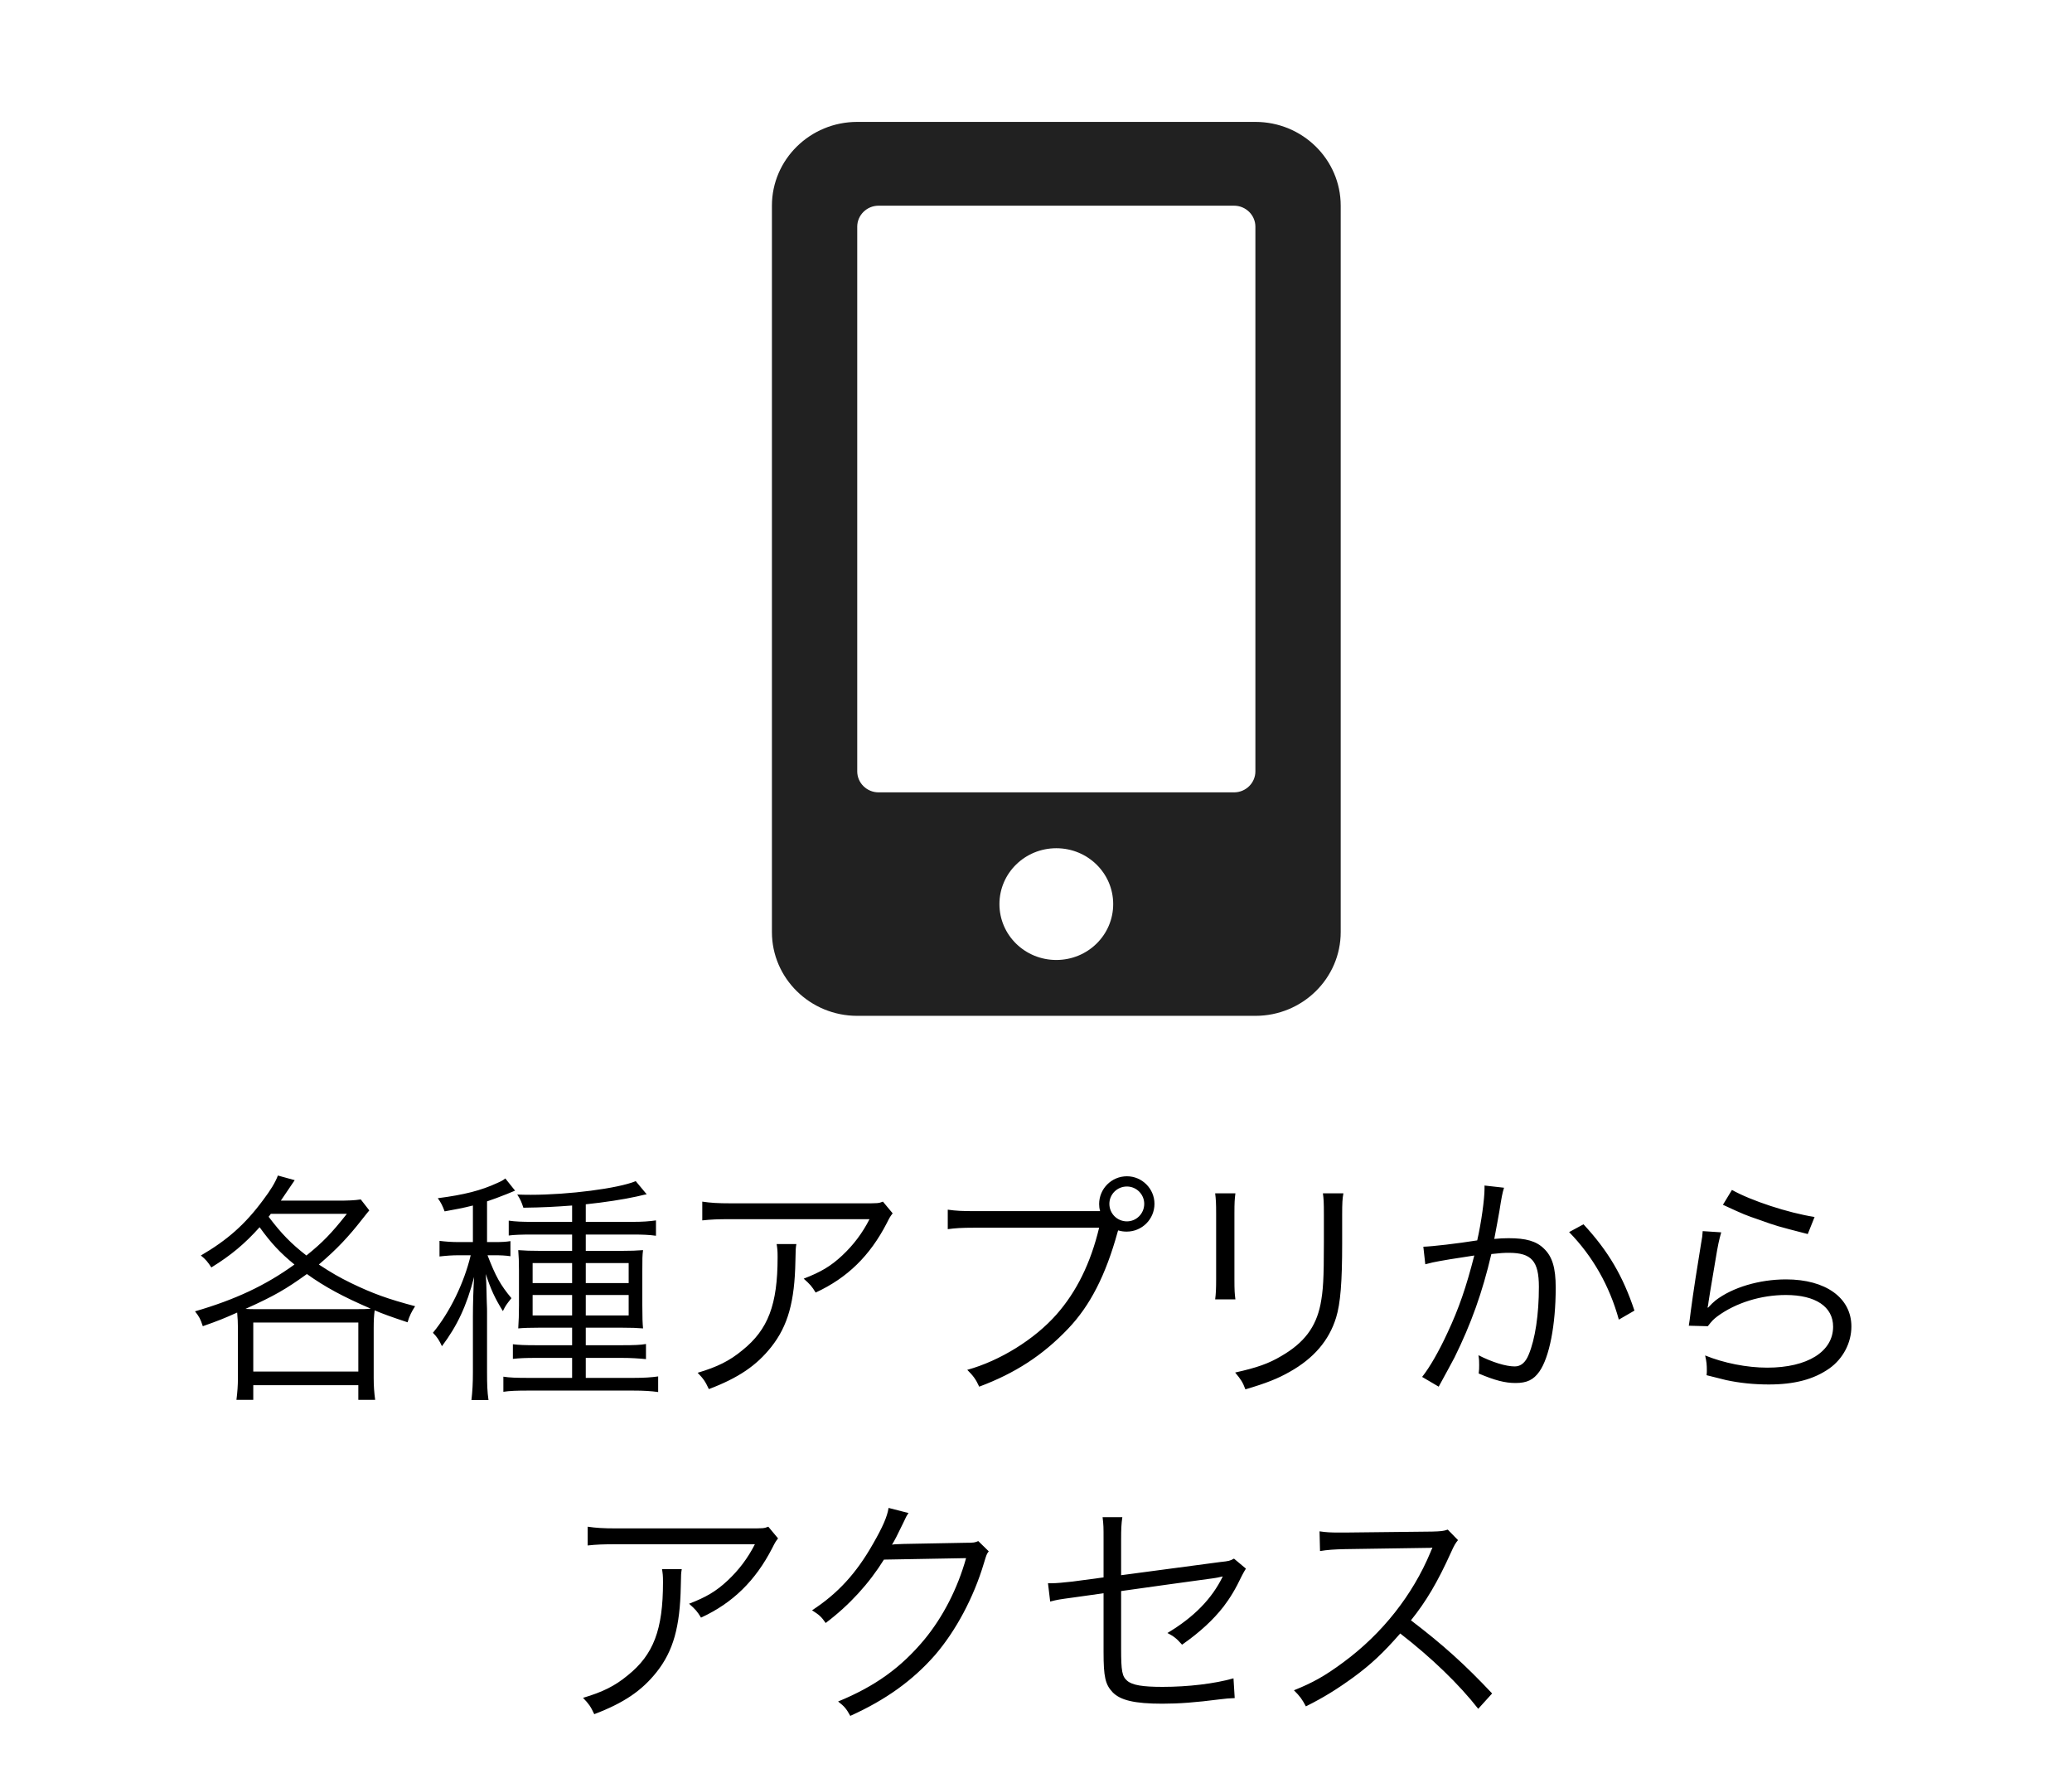 <svg width="51" height="44" viewBox="0 0 51 44" fill="none" xmlns="http://www.w3.org/2000/svg">
<rect width="51" height="44" fill="white"/>
<path d="M5.856 33.916C5.856 34.096 5.844 34.258 5.82 34.45H6.234V34.09H8.82V34.45H9.234C9.21 34.27 9.198 34.108 9.198 33.916V32.68C9.198 32.506 9.204 32.386 9.222 32.248C9.45 32.344 9.618 32.404 10.032 32.542C10.074 32.392 10.134 32.272 10.218 32.146C9.54 31.966 9.174 31.834 8.64 31.576C8.346 31.432 8.16 31.324 7.848 31.12C8.286 30.748 8.574 30.442 8.916 30.004C9 29.896 9.036 29.854 9.09 29.788L8.88 29.518C8.724 29.542 8.562 29.548 8.316 29.548H6.912L7.254 29.044L6.84 28.93C6.774 29.104 6.66 29.29 6.474 29.536C6.03 30.136 5.592 30.52 4.944 30.898C5.058 30.988 5.118 31.06 5.202 31.192C5.688 30.892 6.024 30.61 6.39 30.202C6.672 30.592 6.894 30.832 7.248 31.12C6.534 31.636 5.79 31.984 4.8 32.272C4.908 32.41 4.932 32.458 4.992 32.638C5.382 32.5 5.502 32.452 5.838 32.302C5.85 32.452 5.856 32.542 5.856 32.68V33.916ZM8.538 29.872C8.16 30.352 7.938 30.58 7.542 30.898C7.164 30.604 6.924 30.358 6.612 29.944C6.642 29.908 6.642 29.908 6.666 29.872H8.538ZM6.258 32.218C6.18 32.218 6.138 32.218 6.042 32.212C6.75 31.894 7.038 31.726 7.554 31.354C7.998 31.672 8.442 31.912 9.126 32.206C9.018 32.218 8.934 32.218 8.796 32.218H6.258ZM6.234 32.548H8.82V33.754H6.234V32.548ZM11.64 30.568H11.298C11.112 30.568 10.968 30.556 10.818 30.538V30.922C10.974 30.904 11.124 30.892 11.292 30.892H11.586C11.424 31.57 11.076 32.29 10.656 32.8C10.758 32.902 10.812 32.986 10.878 33.13C11.256 32.626 11.484 32.14 11.67 31.426C11.652 31.678 11.64 32.116 11.64 32.392V33.772C11.64 34.054 11.628 34.246 11.604 34.456H12.024C11.994 34.252 11.988 34.072 11.988 33.772V32.284C11.988 32.248 11.988 32.17 11.982 32.056C11.982 32.002 11.976 31.918 11.976 31.816C11.97 31.612 11.97 31.552 11.958 31.354C12.078 31.726 12.18 31.948 12.378 32.266C12.444 32.134 12.45 32.122 12.588 31.948C12.318 31.624 12.198 31.408 12 30.892H12.162C12.33 30.892 12.45 30.898 12.564 30.916V30.544C12.456 30.562 12.348 30.568 12.162 30.568H11.988V29.566C12.132 29.518 12.294 29.458 12.474 29.386C12.588 29.338 12.594 29.338 12.678 29.302L12.438 29.002C12.378 29.05 12.33 29.074 12.234 29.116C11.844 29.296 11.43 29.404 10.776 29.488C10.854 29.596 10.89 29.668 10.944 29.812C11.238 29.758 11.376 29.734 11.64 29.668V30.568ZM14.082 30.07H13.092C12.858 30.07 12.69 30.064 12.522 30.04V30.406C12.654 30.388 12.84 30.382 13.092 30.382H14.082V30.784H13.32C13.062 30.784 12.912 30.778 12.756 30.766C12.768 30.922 12.774 31.036 12.774 31.27V32.122C12.774 32.35 12.768 32.5 12.756 32.692C12.882 32.68 13.044 32.674 13.29 32.674H14.082V33.106H13.194C12.912 33.106 12.78 33.1 12.624 33.082V33.442C12.792 33.424 12.93 33.418 13.2 33.418H14.082V33.91H13.014C12.708 33.91 12.54 33.904 12.39 33.88V34.252C12.546 34.228 12.714 34.222 13.014 34.222H15.576C15.858 34.222 16.026 34.234 16.2 34.258V33.874C16.032 33.898 15.852 33.91 15.588 33.91H14.418V33.418H15.306C15.528 33.418 15.714 33.43 15.9 33.448V33.076C15.762 33.1 15.612 33.106 15.312 33.106H14.418V32.674H15.288C15.54 32.674 15.678 32.68 15.828 32.692C15.816 32.56 15.81 32.44 15.81 32.122V31.27C15.81 30.976 15.81 30.904 15.828 30.766C15.672 30.778 15.528 30.784 15.282 30.784H14.418V30.382H15.588C15.81 30.382 15.978 30.388 16.146 30.412V30.034C15.978 30.058 15.816 30.07 15.564 30.07H14.418V29.638C14.88 29.59 15.348 29.518 15.672 29.446C15.876 29.398 15.876 29.398 15.918 29.392L15.648 29.068C15.216 29.248 13.992 29.404 13.068 29.404C12.996 29.404 12.882 29.404 12.732 29.398C12.81 29.518 12.84 29.59 12.882 29.722C13.362 29.716 13.686 29.698 14.082 29.668V30.07ZM14.082 31.084V31.576H13.11V31.084H14.082ZM14.418 31.084H15.474V31.576H14.418V31.084ZM14.082 31.87V32.374H13.11V31.87H14.082ZM14.418 31.87H15.474V32.374H14.418V31.87ZM21.732 29.572C21.624 29.614 21.624 29.614 21.222 29.614H18C17.658 29.614 17.49 29.602 17.286 29.572V30.034C17.508 30.01 17.664 30.004 17.994 30.004H21.402C21.228 30.346 21.006 30.64 20.73 30.898C20.448 31.162 20.202 31.306 19.782 31.468C19.938 31.606 19.986 31.66 20.076 31.81C20.856 31.45 21.414 30.904 21.828 30.1C21.9 29.956 21.912 29.938 21.972 29.86L21.732 29.572ZM19.116 30.616C19.134 30.73 19.14 30.772 19.14 30.94C19.14 32.11 18.906 32.722 18.27 33.232C17.958 33.49 17.658 33.64 17.172 33.784C17.316 33.934 17.358 33.994 17.448 34.186C18.174 33.91 18.618 33.61 18.984 33.148C19.392 32.632 19.56 32.038 19.578 31.036C19.584 30.724 19.584 30.724 19.602 30.616H19.116ZM26.958 29.806H24.006C23.682 29.806 23.544 29.8 23.328 29.77V30.25C23.508 30.226 23.652 30.214 24 30.214H27.054C26.844 31.09 26.496 31.792 26.004 32.35C25.464 32.962 24.612 33.49 23.808 33.712C23.952 33.856 24.018 33.94 24.102 34.126C24.984 33.796 25.662 33.358 26.286 32.704C26.832 32.134 27.216 31.384 27.51 30.316C27.516 30.298 27.516 30.298 27.522 30.28C27.606 30.304 27.666 30.31 27.732 30.31C28.11 30.31 28.416 30.004 28.416 29.626C28.416 29.254 28.11 28.948 27.738 28.948C27.36 28.948 27.054 29.254 27.054 29.632C27.054 29.686 27.06 29.74 27.078 29.806H26.958ZM27.738 29.2C27.972 29.2 28.164 29.392 28.164 29.626C28.164 29.866 27.972 30.058 27.738 30.058C27.498 30.058 27.306 29.866 27.306 29.626C27.306 29.392 27.498 29.2 27.738 29.2ZM29.91 29.368C29.928 29.512 29.934 29.614 29.934 29.872V31.474C29.934 31.714 29.928 31.84 29.91 31.978H30.408C30.39 31.834 30.384 31.768 30.384 31.48V29.866C30.384 29.59 30.39 29.512 30.408 29.368H29.91ZM32.562 29.368C32.58 29.5 32.586 29.584 32.586 29.896V30.574C32.586 31.486 32.568 31.762 32.502 32.104C32.388 32.662 32.1 33.046 31.542 33.37C31.23 33.556 30.942 33.658 30.402 33.778C30.552 33.958 30.588 34.018 30.654 34.192C31.164 34.042 31.452 33.928 31.746 33.76C32.334 33.43 32.712 32.992 32.886 32.428C32.994 32.08 33.036 31.552 33.036 30.598V29.89C33.036 29.602 33.042 29.506 33.066 29.368H32.562ZM35.082 31.114C35.244 31.072 35.292 31.06 35.43 31.036C35.484 31.024 35.772 30.976 36.288 30.898C36.09 31.672 35.91 32.2 35.628 32.8C35.418 33.256 35.19 33.652 35.004 33.886L35.412 34.126C35.598 33.79 35.724 33.55 35.802 33.406C36.21 32.578 36.486 31.81 36.708 30.862C36.93 30.838 37.008 30.832 37.14 30.832C37.698 30.832 37.878 31.036 37.878 31.672C37.878 32.344 37.788 32.956 37.626 33.34C37.548 33.532 37.434 33.628 37.284 33.628C37.068 33.628 36.732 33.526 36.39 33.352C36.408 33.46 36.408 33.502 36.408 33.592C36.408 33.67 36.408 33.712 36.396 33.802C36.792 33.97 37.044 34.036 37.302 34.036C37.584 34.036 37.746 33.958 37.89 33.754C38.136 33.406 38.292 32.608 38.292 31.69C38.292 31.198 38.208 30.922 37.998 30.724C37.812 30.544 37.56 30.472 37.134 30.472C36.996 30.472 36.918 30.478 36.78 30.49C36.834 30.202 36.876 29.98 36.906 29.806C36.96 29.464 36.978 29.362 37.02 29.23L36.54 29.176C36.54 29.212 36.54 29.242 36.54 29.254C36.54 29.506 36.462 30.082 36.36 30.526C35.874 30.604 35.25 30.676 35.034 30.682L35.082 31.114ZM38.622 30.322C39.204 30.916 39.618 31.648 39.846 32.476L40.23 32.254C39.948 31.408 39.588 30.79 38.976 30.13L38.622 30.322ZM42.408 29.65C42.942 29.896 42.942 29.896 43.326 30.028C43.728 30.172 43.728 30.172 44.496 30.37L44.664 29.95C44.01 29.848 43.098 29.548 42.63 29.284L42.408 29.65ZM41.91 30.298C41.904 30.406 41.898 30.454 41.868 30.616C41.784 31.12 41.676 31.816 41.616 32.272C41.592 32.464 41.586 32.518 41.568 32.626L42.036 32.638C42.138 32.506 42.18 32.464 42.276 32.392C42.726 32.062 43.344 31.87 43.956 31.87C44.688 31.87 45.12 32.158 45.12 32.65C45.12 33.262 44.49 33.658 43.5 33.658C42.996 33.658 42.426 33.544 41.97 33.358C42.006 33.514 42.012 33.592 42.012 33.73C42.012 33.754 42.012 33.79 42.006 33.844C42.372 33.934 42.372 33.934 42.486 33.964C42.816 34.036 43.176 34.072 43.536 34.072C44.172 34.072 44.646 33.946 45.03 33.676C45.366 33.436 45.57 33.046 45.57 32.644C45.57 31.942 44.94 31.486 43.962 31.486C43.302 31.486 42.642 31.684 42.228 32.002C42.162 32.056 42.12 32.098 42.042 32.182L42.03 32.176C42.042 32.122 42.048 32.11 42.054 32.038C42.072 31.9 42.084 31.858 42.228 30.988C42.282 30.658 42.312 30.514 42.366 30.328L41.91 30.298ZM18.911 37.572C18.803 37.614 18.803 37.614 18.401 37.614H15.179C14.837 37.614 14.669 37.602 14.465 37.572V38.034C14.687 38.01 14.843 38.004 15.173 38.004H18.581C18.407 38.346 18.185 38.64 17.909 38.898C17.627 39.162 17.381 39.306 16.961 39.468C17.117 39.606 17.165 39.66 17.255 39.81C18.035 39.45 18.593 38.904 19.007 38.1C19.079 37.956 19.091 37.938 19.151 37.86L18.911 37.572ZM16.295 38.616C16.313 38.73 16.319 38.772 16.319 38.94C16.319 40.11 16.085 40.722 15.449 41.232C15.137 41.49 14.837 41.64 14.351 41.784C14.495 41.934 14.537 41.994 14.627 42.186C15.353 41.91 15.797 41.61 16.163 41.148C16.571 40.632 16.739 40.038 16.757 39.036C16.763 38.724 16.763 38.724 16.781 38.616H16.295ZM21.871 37.11C21.841 37.32 21.721 37.59 21.493 37.986C21.079 38.718 20.623 39.216 19.987 39.63C20.161 39.738 20.221 39.792 20.323 39.942C20.911 39.498 21.391 38.97 21.757 38.382L23.779 38.346C23.569 39.096 23.209 39.798 22.747 40.356C22.171 41.046 21.535 41.502 20.629 41.874C20.785 41.994 20.833 42.054 20.929 42.228C21.805 41.832 22.465 41.358 23.017 40.728C23.527 40.134 23.965 39.318 24.217 38.472C24.283 38.256 24.283 38.25 24.337 38.178L24.079 37.926C23.995 37.962 23.977 37.968 23.767 37.968C22.033 37.998 22.033 37.998 21.955 38.016C22.021 37.908 22.075 37.806 22.231 37.482C22.309 37.314 22.309 37.314 22.363 37.236L21.871 37.11ZM27.163 38.82L26.401 38.922C26.197 38.946 25.987 38.964 25.885 38.964C25.861 38.964 25.837 38.964 25.795 38.964L25.849 39.414C26.041 39.366 26.041 39.366 26.437 39.312L27.163 39.21V40.656C27.163 41.268 27.205 41.454 27.385 41.646C27.577 41.844 27.925 41.928 28.609 41.928C29.017 41.928 29.425 41.898 30.031 41.82C30.193 41.802 30.229 41.796 30.391 41.79L30.361 41.304C29.899 41.436 29.245 41.514 28.615 41.514C28.123 41.514 27.871 41.472 27.745 41.364C27.619 41.256 27.595 41.13 27.595 40.572V39.156C28.279 39.06 29.047 38.952 29.887 38.838C29.923 38.832 29.935 38.832 29.959 38.826C30.019 38.814 30.043 38.808 30.097 38.796C29.833 39.342 29.389 39.798 28.735 40.188C28.903 40.278 28.957 40.32 29.095 40.476C29.533 40.17 29.863 39.864 30.115 39.54C30.271 39.336 30.409 39.114 30.571 38.772C30.619 38.682 30.625 38.67 30.667 38.604L30.373 38.358C30.271 38.412 30.259 38.418 30.031 38.442L27.595 38.766V37.89C27.595 37.626 27.601 37.506 27.625 37.338H27.139C27.163 37.536 27.163 37.578 27.163 37.89V38.82ZM36.727 41.676C36.043 40.95 35.515 40.476 34.729 39.876C35.101 39.414 35.383 38.94 35.719 38.196C35.785 38.046 35.827 37.974 35.887 37.902L35.635 37.644C35.533 37.68 35.461 37.686 35.251 37.692L33.109 37.716C33.025 37.716 32.971 37.716 32.953 37.716C32.749 37.716 32.641 37.71 32.479 37.686L32.491 38.172C32.665 38.142 32.839 38.13 33.109 38.124L35.113 38.094C35.185 38.094 35.203 38.094 35.257 38.088C35.251 38.106 35.251 38.112 35.239 38.13C35.227 38.16 35.221 38.166 35.209 38.202C34.771 39.252 34.027 40.2 33.067 40.908C32.605 41.25 32.311 41.412 31.849 41.598C31.999 41.748 32.047 41.814 32.143 41.994C32.587 41.772 32.905 41.574 33.319 41.274C33.751 40.956 34.045 40.68 34.465 40.2C35.233 40.794 35.911 41.448 36.385 42.054L36.727 41.676Z" fill="black"/>
<path d="M30.9 3H21.1C19.941 3 19 3.924 19 5.062V22.938C19 24.076 19.941 25 21.1 25H30.9C32.059 25 33 24.076 33 22.938V5.062C33 3.924 32.059 3 30.9 3ZM26 23.625C25.226 23.625 24.6 23.011 24.6 22.25C24.6 21.489 25.226 20.875 26 20.875C26.774 20.875 27.4 21.489 27.4 22.25C27.4 23.011 26.774 23.625 26 23.625ZM30.9 18.984C30.9 19.268 30.664 19.5 30.375 19.5H21.625C21.336 19.5 21.1 19.268 21.1 18.984V5.578C21.1 5.295 21.336 5.062 21.625 5.062H30.375C30.664 5.062 30.9 5.295 30.9 5.578V18.984Z" fill="#212121"/>
</svg>

